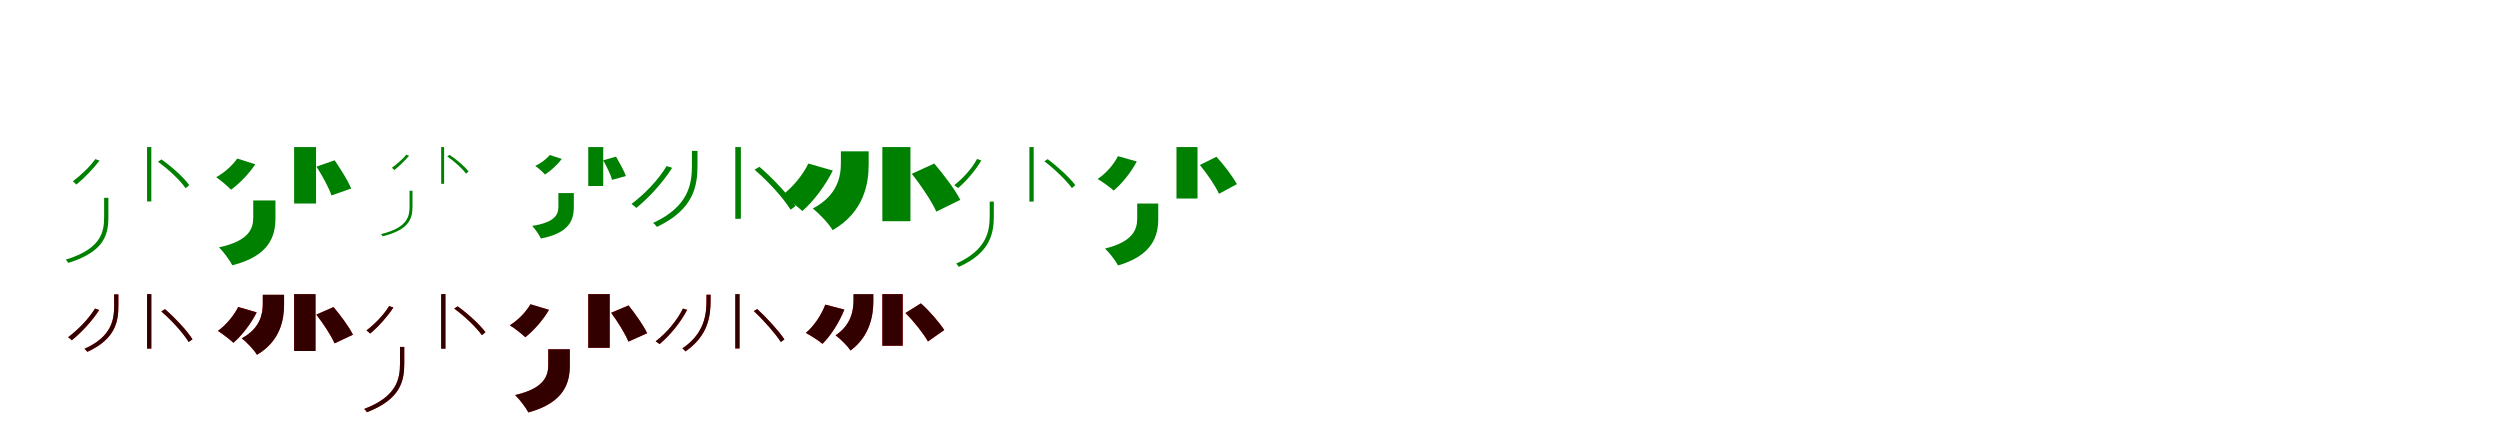 <?xml version="1.0" encoding="UTF-8"?>
<svg width="1700" height="300" xmlns="http://www.w3.org/2000/svg">
<rect width="100%" height="100%" fill="white"/>
<g fill="green" transform="translate(100 100) scale(0.1 -0.1)"><path d="M-0.0 -0.0V-370.0H29.0V0.0ZM-292.0 -345.0V-477.0C-292.0 -583.0 -316.0 -693.0 -554.0 -766.0C-547.0 -770.0 -540.0 -781.0 -536.0 -788.0C-291.0 -712.0 -263.0 -596.0 -263.0 -477.0V-345.0ZM74.0 -100.0C148.0 -153.0 226.0 -227.0 262.0 -280.0L287.0 -259.0C250.0 -207.0 169.0 -134.0 98.0 -84.0ZM-352.0 -82.0C-391.0 -137.0 -451.0 -192.0 -505.0 -233.0C-498.0 -238.0 -485.0 -250.0 -481.0 -255.0C-428.0 -213.0 -366.0 -148.0 -323.0 -92.0Z"/></g>
<g fill="green" transform="translate(200 100) scale(0.1 -0.1)"><path d="M0.0 0.0V-384.0H149.0V0.0ZM-278.0 -363.0V-480.0C-278.0 -554.0 -306.0 -638.0 -511.0 -682.0C-482.0 -710.0 -437.0 -770.0 -420.0 -804.0C-167.0 -740.0 -127.0 -605.0 -127.0 -484.0V-363.0ZM152.0 -133.0C192.0 -196.0 238.0 -279.0 254.0 -329.0L388.0 -282.0C366.0 -227.0 315.0 -149.0 276.0 -90.0ZM-387.0 -78.0C-419.0 -125.0 -474.0 -174.0 -530.0 -205.0C-500.0 -225.0 -452.0 -266.0 -429.0 -290.0C-372.0 -249.0 -306.0 -181.0 -264.0 -117.0Z"/></g>
<g fill="green" transform="translate(300 100) scale(0.1 -0.1)"><path d="M-0.0 -0.0V-250.0H20.0V0.0ZM-215.0 -297.0V-403.0C-215.0 -478.0 -233.0 -548.0 -409.0 -592.0C-405.0 -595.0 -400.0 -603.0 -398.0 -607.0C-217.0 -562.0 -195.0 -487.0 -195.0 -403.0V-297.0ZM41.0 -64.0C92.0 -99.0 144.0 -146.0 169.0 -181.0L186.0 -166.0C160.0 -131.0 105.0 -85.0 57.0 -53.0ZM-237.0 -52.0C-263.0 -84.0 -302.0 -116.0 -335.0 -141.0C-330.0 -145.0 -321.0 -153.0 -319.0 -157.0C-286.0 -131.0 -246.0 -91.0 -218.0 -59.0Z"/></g>
<g fill="green" transform="translate(400 100) scale(0.1 -0.1)"><path d="M0.0 0.0V-265.0H102.0V0.0ZM-203.0 -313.0V-407.0C-203.0 -458.0 -225.0 -512.0 -381.0 -536.0C-362.0 -556.0 -332.0 -599.0 -322.0 -622.0C-129.0 -585.0 -98.0 -496.0 -98.0 -409.0V-313.0ZM102.0 -90.0C126.0 -134.0 154.0 -190.0 162.0 -223.0L256.0 -197.0C243.0 -159.0 212.0 -106.0 189.0 -65.0ZM-261.0 -54.0C-284.0 -81.0 -322.0 -110.0 -360.0 -128.0C-340.0 -142.0 -309.0 -170.0 -294.0 -187.0C-255.0 -162.0 -209.0 -120.0 -180.0 -81.0Z"/></g>
<g fill="green" transform="translate(500 100) scale(0.1 -0.1)"><path d="M0.0 0.0V-488.0H38.0V0.0ZM-295.0 -26.0V-126.0C-295.0 -250.0 -316.0 -404.0 -559.0 -516.0C-550.0 -522.0 -538.0 -536.0 -533.0 -543.0C-283.0 -425.0 -257.0 -266.0 -257.0 -125.0V-26.0ZM131.0 -154.0C225.0 -234.0 329.0 -349.0 376.0 -426.0L410.0 -401.0C362.0 -326.0 256.0 -213.0 164.0 -134.0ZM-467.0 -129.0C-525.0 -226.0 -617.0 -320.0 -706.0 -387.0C-695.0 -394.0 -679.0 -408.0 -673.0 -414.0C-588.0 -345.0 -493.0 -242.0 -429.0 -141.0Z"/></g>
<g fill="green" transform="translate(600 100) scale(0.1 -0.1)"><path d="M0.0 0.0V-504.0H191.0V0.0ZM-282.0 -29.0V-109.0C-282.0 -199.0 -303.0 -328.0 -473.0 -418.0C-430.0 -451.0 -365.0 -520.0 -338.0 -565.0C-123.0 -441.0 -93.0 -247.0 -93.0 -117.0V-29.0ZM200.0 -182.0C263.0 -260.0 336.0 -370.0 367.0 -439.0L530.0 -359.0C494.0 -288.0 416.0 -186.0 353.0 -112.0ZM-503.0 -112.0C-542.0 -192.0 -611.0 -276.0 -684.0 -329.0C-644.0 -354.0 -576.0 -404.0 -544.0 -435.0C-469.0 -370.0 -388.0 -263.0 -337.0 -160.0Z"/></g>
<g fill="green" transform="translate(700 100) scale(0.1 -0.1)"><path d="M0.0 0.0V-371.0H29.0V0.0ZM-270.0 -371.0V-468.0C-270.0 -573.0 -290.0 -700.0 -499.0 -793.0C-492.0 -797.0 -485.0 -807.0 -480.0 -815.0C-264.0 -718.0 -242.0 -586.0 -242.0 -467.0V-371.0ZM102.0 -97.0C172.0 -150.0 251.0 -227.0 289.0 -279.0L312.0 -259.0C276.0 -210.0 194.0 -134.0 124.0 -82.0ZM-356.0 -81.0C-393.0 -149.0 -452.0 -213.0 -511.0 -259.0C-504.0 -264.0 -490.0 -274.0 -485.0 -279.0C-428.0 -231.0 -367.0 -159.0 -327.0 -91.0Z"/></g>
<g fill="green" transform="translate(800 100) scale(0.1 -0.1)"><path d="M0.0 0.0V-350.0H143.0V0.0ZM-267.0 -384.0V-485.0C-267.0 -558.0 -293.0 -643.0 -486.0 -690.0C-457.0 -717.0 -414.0 -773.0 -397.0 -805.0C-162.0 -736.0 -124.0 -603.0 -124.0 -490.0V-384.0ZM159.0 -122.0C208.0 -181.0 265.0 -264.0 289.0 -318.0L411.0 -252.0C382.0 -200.0 324.0 -122.0 272.0 -66.0ZM-398.0 -62.0C-427.0 -120.0 -480.0 -180.0 -536.0 -217.0C-505.0 -235.0 -452.0 -273.0 -427.0 -296.0C-371.0 -249.0 -309.0 -173.0 -270.0 -98.0Z"/></g>
<g fill="red" transform="translate(100 200) scale(0.1 -0.1)"><path d="M0.0 0.0V-371.0H29.0V0.0ZM-224.0 -2.0V-80.0C-224.0 -174.0 -240.0 -289.0 -426.0 -372.0C-419.0 -377.0 -410.0 -387.0 -406.0 -393.0C-215.0 -305.0 -195.0 -186.0 -195.0 -80.0V-2.0ZM97.0 -118.0C169.0 -179.0 248.0 -267.0 283.0 -325.0L309.0 -307.0C272.0 -249.0 193.0 -163.0 122.0 -103.0ZM-354.0 -99.0C-399.0 -171.0 -469.0 -243.0 -536.0 -293.0C-528.0 -298.0 -516.0 -309.0 -512.0 -314.0C-447.0 -262.0 -374.0 -184.0 -325.0 -108.0Z"/></g>
<g fill="black" opacity=".8" transform="translate(100 200) scale(0.1 -0.1)"><path d="M0.0 0.0V-370.0H29.0V0.0ZM-224.0 -2.0V-80.0C-224.0 -174.0 -240.0 -289.0 -425.0 -372.0C-419.0 -377.0 -409.0 -388.0 -406.0 -392.0C-215.0 -305.0 -195.0 -187.0 -195.0 -79.0V-2.0ZM97.0 -118.0C169.0 -179.0 247.0 -267.0 283.0 -326.0L309.0 -307.0C272.0 -249.0 192.0 -163.0 122.0 -102.0ZM-354.0 -98.0C-399.0 -172.0 -470.0 -242.0 -537.0 -293.0C-528.0 -299.0 -516.0 -309.0 -512.0 -314.0C-447.0 -261.0 -375.0 -184.0 -326.0 -108.0Z"/></g>
<g fill="red" transform="translate(200 200) scale(0.1 -0.1)"><path d="M0.0 0.0V-387.0H146.0V0.0ZM-213.0 -5.0V-65.0C-213.0 -133.0 -229.0 -232.0 -356.0 -301.0C-323.0 -326.0 -273.0 -378.0 -252.0 -412.0C-91.0 -318.0 -69.0 -170.0 -69.0 -71.0V-5.0ZM151.0 -140.0C198.0 -200.0 253.0 -283.0 275.0 -335.0L400.0 -276.0C374.0 -222.0 315.0 -144.0 268.0 -88.0ZM-380.0 -87.0C-410.0 -147.0 -463.0 -210.0 -518.0 -250.0C-488.0 -269.0 -437.0 -308.0 -413.0 -331.0C-356.0 -282.0 -293.0 -201.0 -254.0 -124.0Z"/></g>
<g fill="black" opacity=".8" transform="translate(200 200) scale(0.1 -0.1)"><path d="M0.0 0.0V-387.0H145.0V0.0ZM-213.0 -4.0V-65.0C-213.0 -133.0 -229.0 -232.0 -356.0 -300.0C-323.0 -326.0 -273.0 -378.0 -253.0 -413.0C-91.0 -317.0 -68.0 -169.0 -68.0 -71.0V-4.0ZM151.0 -139.0C198.0 -199.0 253.0 -282.0 275.0 -335.0L400.0 -276.0C373.0 -222.0 315.0 -144.0 268.0 -88.0ZM-380.0 -88.0C-410.0 -147.0 -463.0 -211.0 -518.0 -250.0C-488.0 -270.0 -437.0 -307.0 -413.0 -331.0C-355.0 -282.0 -294.0 -202.0 -255.0 -124.0Z"/></g>
<g fill="red" transform="translate(300 200) scale(0.1 -0.1)"><path d="M0.0 0.0V-371.0H29.0V0.0ZM-280.0 -359.0V-472.0C-280.0 -578.0 -302.0 -697.0 -524.0 -781.0C-517.0 -785.0 -510.0 -795.0 -505.0 -803.0C-276.0 -715.0 -251.0 -590.0 -251.0 -472.0V-359.0ZM89.0 -99.0C161.0 -151.0 240.0 -227.0 277.0 -279.0L301.0 -259.0C264.0 -208.0 183.0 -134.0 112.0 -83.0ZM-354.0 -82.0C-392.0 -143.0 -451.0 -204.0 -508.0 -247.0C-501.0 -252.0 -488.0 -263.0 -483.0 -268.0C-428.0 -223.0 -366.0 -154.0 -325.0 -91.0Z"/></g>
<g fill="black" opacity=".8" transform="translate(300 200) scale(0.1 -0.1)"><path d="M0.0 0.0V-371.0H29.0V0.0ZM-280.0 -359.0V-472.0C-280.0 -578.0 -302.0 -697.0 -524.0 -781.0C-517.0 -785.0 -510.0 -795.0 -505.0 -803.0C-276.0 -715.0 -251.0 -591.0 -251.0 -472.0V-359.0ZM89.0 -98.0C161.0 -151.0 240.0 -227.0 277.0 -279.0L301.0 -259.0C264.0 -209.0 183.0 -134.0 112.0 -83.0ZM-354.0 -81.0C-392.0 -144.0 -452.0 -204.0 -508.0 -247.0C-501.0 -252.0 -488.0 -263.0 -483.0 -268.0C-428.0 -223.0 -367.0 -154.0 -325.0 -91.0Z"/></g>
<g fill="red" transform="translate(400 200) scale(0.1 -0.1)"><path d="M0.0 0.0V-365.0H146.0V0.0ZM-272.0 -375.0V-483.0C-272.0 -556.0 -299.0 -641.0 -497.0 -687.0C-468.0 -714.0 -424.0 -771.0 -407.0 -804.0C-164.0 -738.0 -126.0 -604.0 -126.0 -487.0V-375.0ZM156.0 -127.0C201.0 -188.0 253.0 -271.0 273.0 -323.0L400.0 -266.0C375.0 -212.0 320.0 -134.0 274.0 -77.0ZM-393.0 -69.0C-423.0 -122.0 -477.0 -177.0 -533.0 -212.0C-503.0 -230.0 -452.0 -270.0 -428.0 -293.0C-372.0 -249.0 -307.0 -176.0 -267.0 -107.0Z"/></g>
<g fill="black" opacity=".8" transform="translate(400 200) scale(0.1 -0.1)"><path d="M0.0 0.0V-365.0H146.0V0.0ZM-272.0 -375.0V-483.0C-272.0 -556.0 -299.0 -641.0 -497.0 -686.0C-468.0 -714.0 -424.0 -772.0 -407.0 -805.0C-164.0 -738.0 -125.0 -604.0 -125.0 -487.0V-375.0ZM156.0 -127.0C201.0 -188.0 253.0 -271.0 273.0 -323.0L401.0 -266.0C375.0 -212.0 320.0 -134.0 274.0 -77.0ZM-393.0 -69.0C-423.0 -122.0 -477.0 -177.0 -533.0 -212.0C-503.0 -230.0 -452.0 -270.0 -428.0 -293.0C-371.0 -249.0 -308.0 -177.0 -267.0 -107.0Z"/></g>
<g fill="red" transform="translate(500 200) scale(0.1 -0.1)"><path d="M0.0 0.0V-370.0H29.0V0.0ZM-196.0 -4.0V-43.0C-196.0 -135.0 -207.0 -266.0 -360.0 -369.0C-353.0 -374.0 -344.0 -383.0 -339.0 -390.0C-182.0 -281.0 -168.0 -146.0 -168.0 -42.0V-4.0ZM126.0 -116.0C193.0 -177.0 273.0 -268.0 310.0 -325.0L334.0 -308.0C298.0 -253.0 218.0 -164.0 149.0 -102.0ZM-356.0 -99.0C-399.0 -184.0 -468.0 -266.0 -541.0 -321.0C-533.0 -326.0 -520.0 -335.0 -515.0 -340.0C-446.0 -282.0 -373.0 -196.0 -327.0 -107.0Z"/></g>
<g fill="black" opacity=".8" transform="translate(500 200) scale(0.1 -0.1)"><path d="M0.0 0.0V-369.0H29.0V0.0ZM-196.0 -4.0V-43.0C-196.0 -135.0 -207.0 -266.0 -359.0 -369.0C-353.0 -374.0 -343.0 -384.0 -339.0 -389.0C-182.0 -281.0 -168.0 -147.0 -168.0 -41.0V-4.0ZM126.0 -115.0C193.0 -177.0 272.0 -268.0 310.0 -326.0L334.0 -308.0C298.0 -253.0 217.0 -164.0 149.0 -101.0ZM-356.0 -98.0C-399.0 -185.0 -469.0 -265.0 -542.0 -321.0C-533.0 -327.0 -520.0 -335.0 -515.0 -340.0C-446.0 -281.0 -374.0 -196.0 -328.0 -107.0Z"/></g>
<g fill="red" transform="translate(600 200) scale(0.1 -0.1)"><path d="M0.0 0.0V-351.0H139.0V0.0ZM-196.0 -1.0V-41.0C-196.0 -107.0 -209.0 -207.0 -318.0 -281.0C-285.0 -304.0 -237.0 -351.0 -216.0 -383.0C-80.0 -283.0 -62.0 -137.0 -62.0 -48.0V-1.0ZM157.0 -129.0C213.0 -184.0 279.0 -267.0 310.0 -322.0L421.0 -244.0C388.0 -193.0 322.0 -116.0 262.0 -63.0ZM-388.0 -71.0C-415.0 -143.0 -465.0 -217.0 -520.0 -264.0C-489.0 -280.0 -433.0 -316.0 -407.0 -338.0C-352.0 -283.0 -293.0 -193.0 -258.0 -105.0Z"/></g>
<g fill="black" opacity=".8" transform="translate(600 200) scale(0.1 -0.1)"><path d="M0.0 0.0V-351.0H138.0V0.0ZM-196.0 0.0V-41.0C-196.0 -107.0 -209.0 -207.0 -318.0 -280.0C-285.0 -304.0 -237.0 -352.0 -217.0 -384.0C-80.0 -282.0 -61.0 -136.0 -61.0 -48.0V0.0ZM157.0 -128.0C213.0 -183.0 279.0 -266.0 310.0 -322.0L421.0 -244.0C387.0 -193.0 322.0 -116.0 262.0 -63.0ZM-388.0 -72.0C-415.0 -143.0 -465.0 -218.0 -520.0 -264.0C-489.0 -281.0 -433.0 -315.0 -407.0 -338.0C-351.0 -283.0 -294.0 -194.0 -259.0 -105.0Z"/></g>
</svg>
